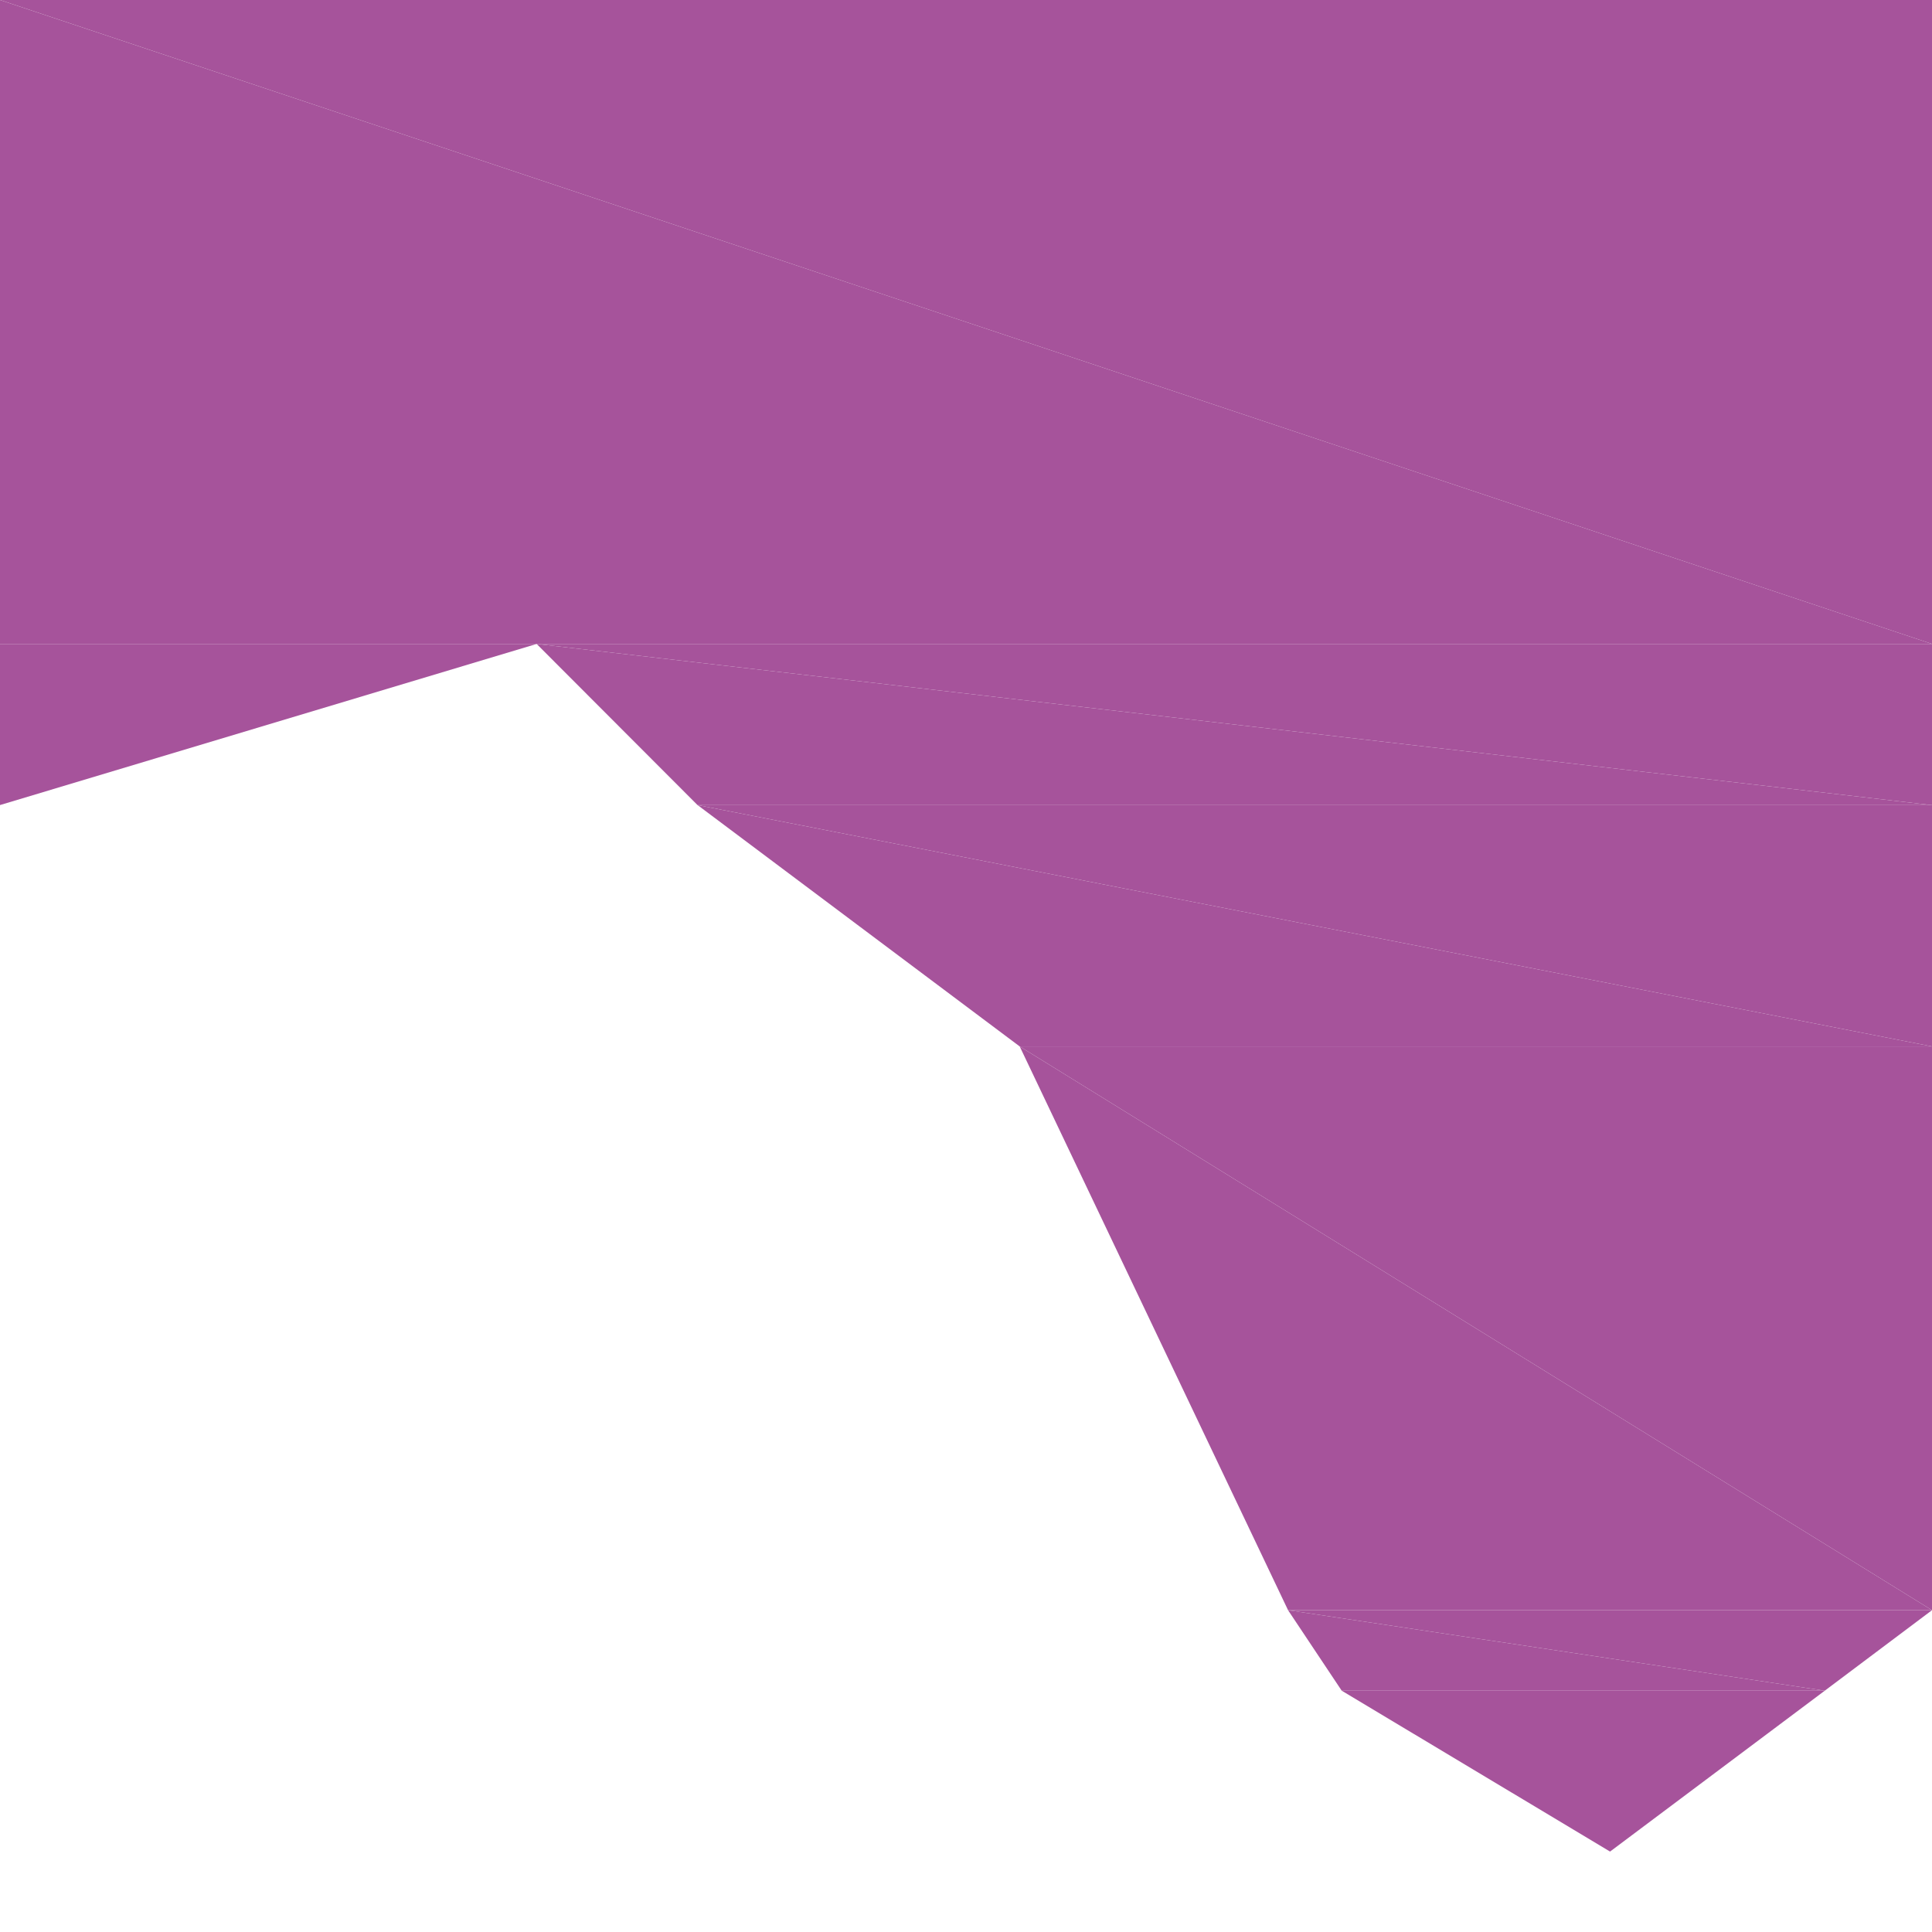 <?xml version="1.0" encoding="utf-8"?>
<!-- Generator: Adobe Illustrator 16.0.0, SVG Export Plug-In . SVG Version: 6.00 Build 0)  -->
<!DOCTYPE svg PUBLIC "-//W3C//DTD SVG 1.1//EN" "http://www.w3.org/Graphics/SVG/1.1/DTD/svg11.dtd">
<svg version="1.1" id="Livello_1" xmlns="http://www.w3.org/2000/svg" xmlns:xlink="http://www.w3.org/1999/xlink" x="0px" y="0px"
	 width="30px" height="30px" viewBox="0 0 30 30" enable-background="new 0 0 30 30" xml:space="preserve">
<path id="path32034" fill="none" d="M30,0v30"/>
<path id="path32036" fill="none" d="M0,30V0"/>
<path id="path32038" fill="none" d="M0,12.501l8.333-2.503l7.501,6.25l5,10.004l4.167,2.498L30,25.003"/>
<path id="path32040" fill="none" d="M0,0h30"/>
<path id="path32042" fill="#A6539B" d="M0,9.999h8.333L0,12.501l0,0"/>
<path id="path32044" fill="#A6539B" d="M0,0v9.999h30l0,0"/>
<path id="path32046" fill="#A6539B" d="M0,0h30v9.999"/>
<path id="path32048" fill="#A6539B" d="M8.333,9.999l2.499,2.503H30l0,0"/>
<path id="path32050" fill="#A6539B" d="M8.333,9.999H30v2.503"/>
<path id="path32052" fill="#A6539B" d="M10.832,12.501l5.002,3.748H30l0,0"/>
<path id="path32054" fill="#A6539B" d="M10.832,12.501H30v3.748"/>
<path id="path32056" fill="#A6539B" d="M15.834,16.249l4.167,8.754H30l0,0"/>
<path id="path32058" fill="#A6539B" d="M15.834,16.249H30v8.754"/>
<path id="path32060" fill="#A6539B" d="M20.834,26.253h7.501l-3.334,2.498l0,0"/>
<path id="path32062" fill="#A6539B" d="M20.001,25.003l0.833,1.25h7.501l0,0"/>
<path id="path32064" fill="#A6539B" d="M20.001,25.003H30l-1.665,1.25l0,0"/>
<path id="path32066" fill="none" d="M30,30H0"/>
</svg>

